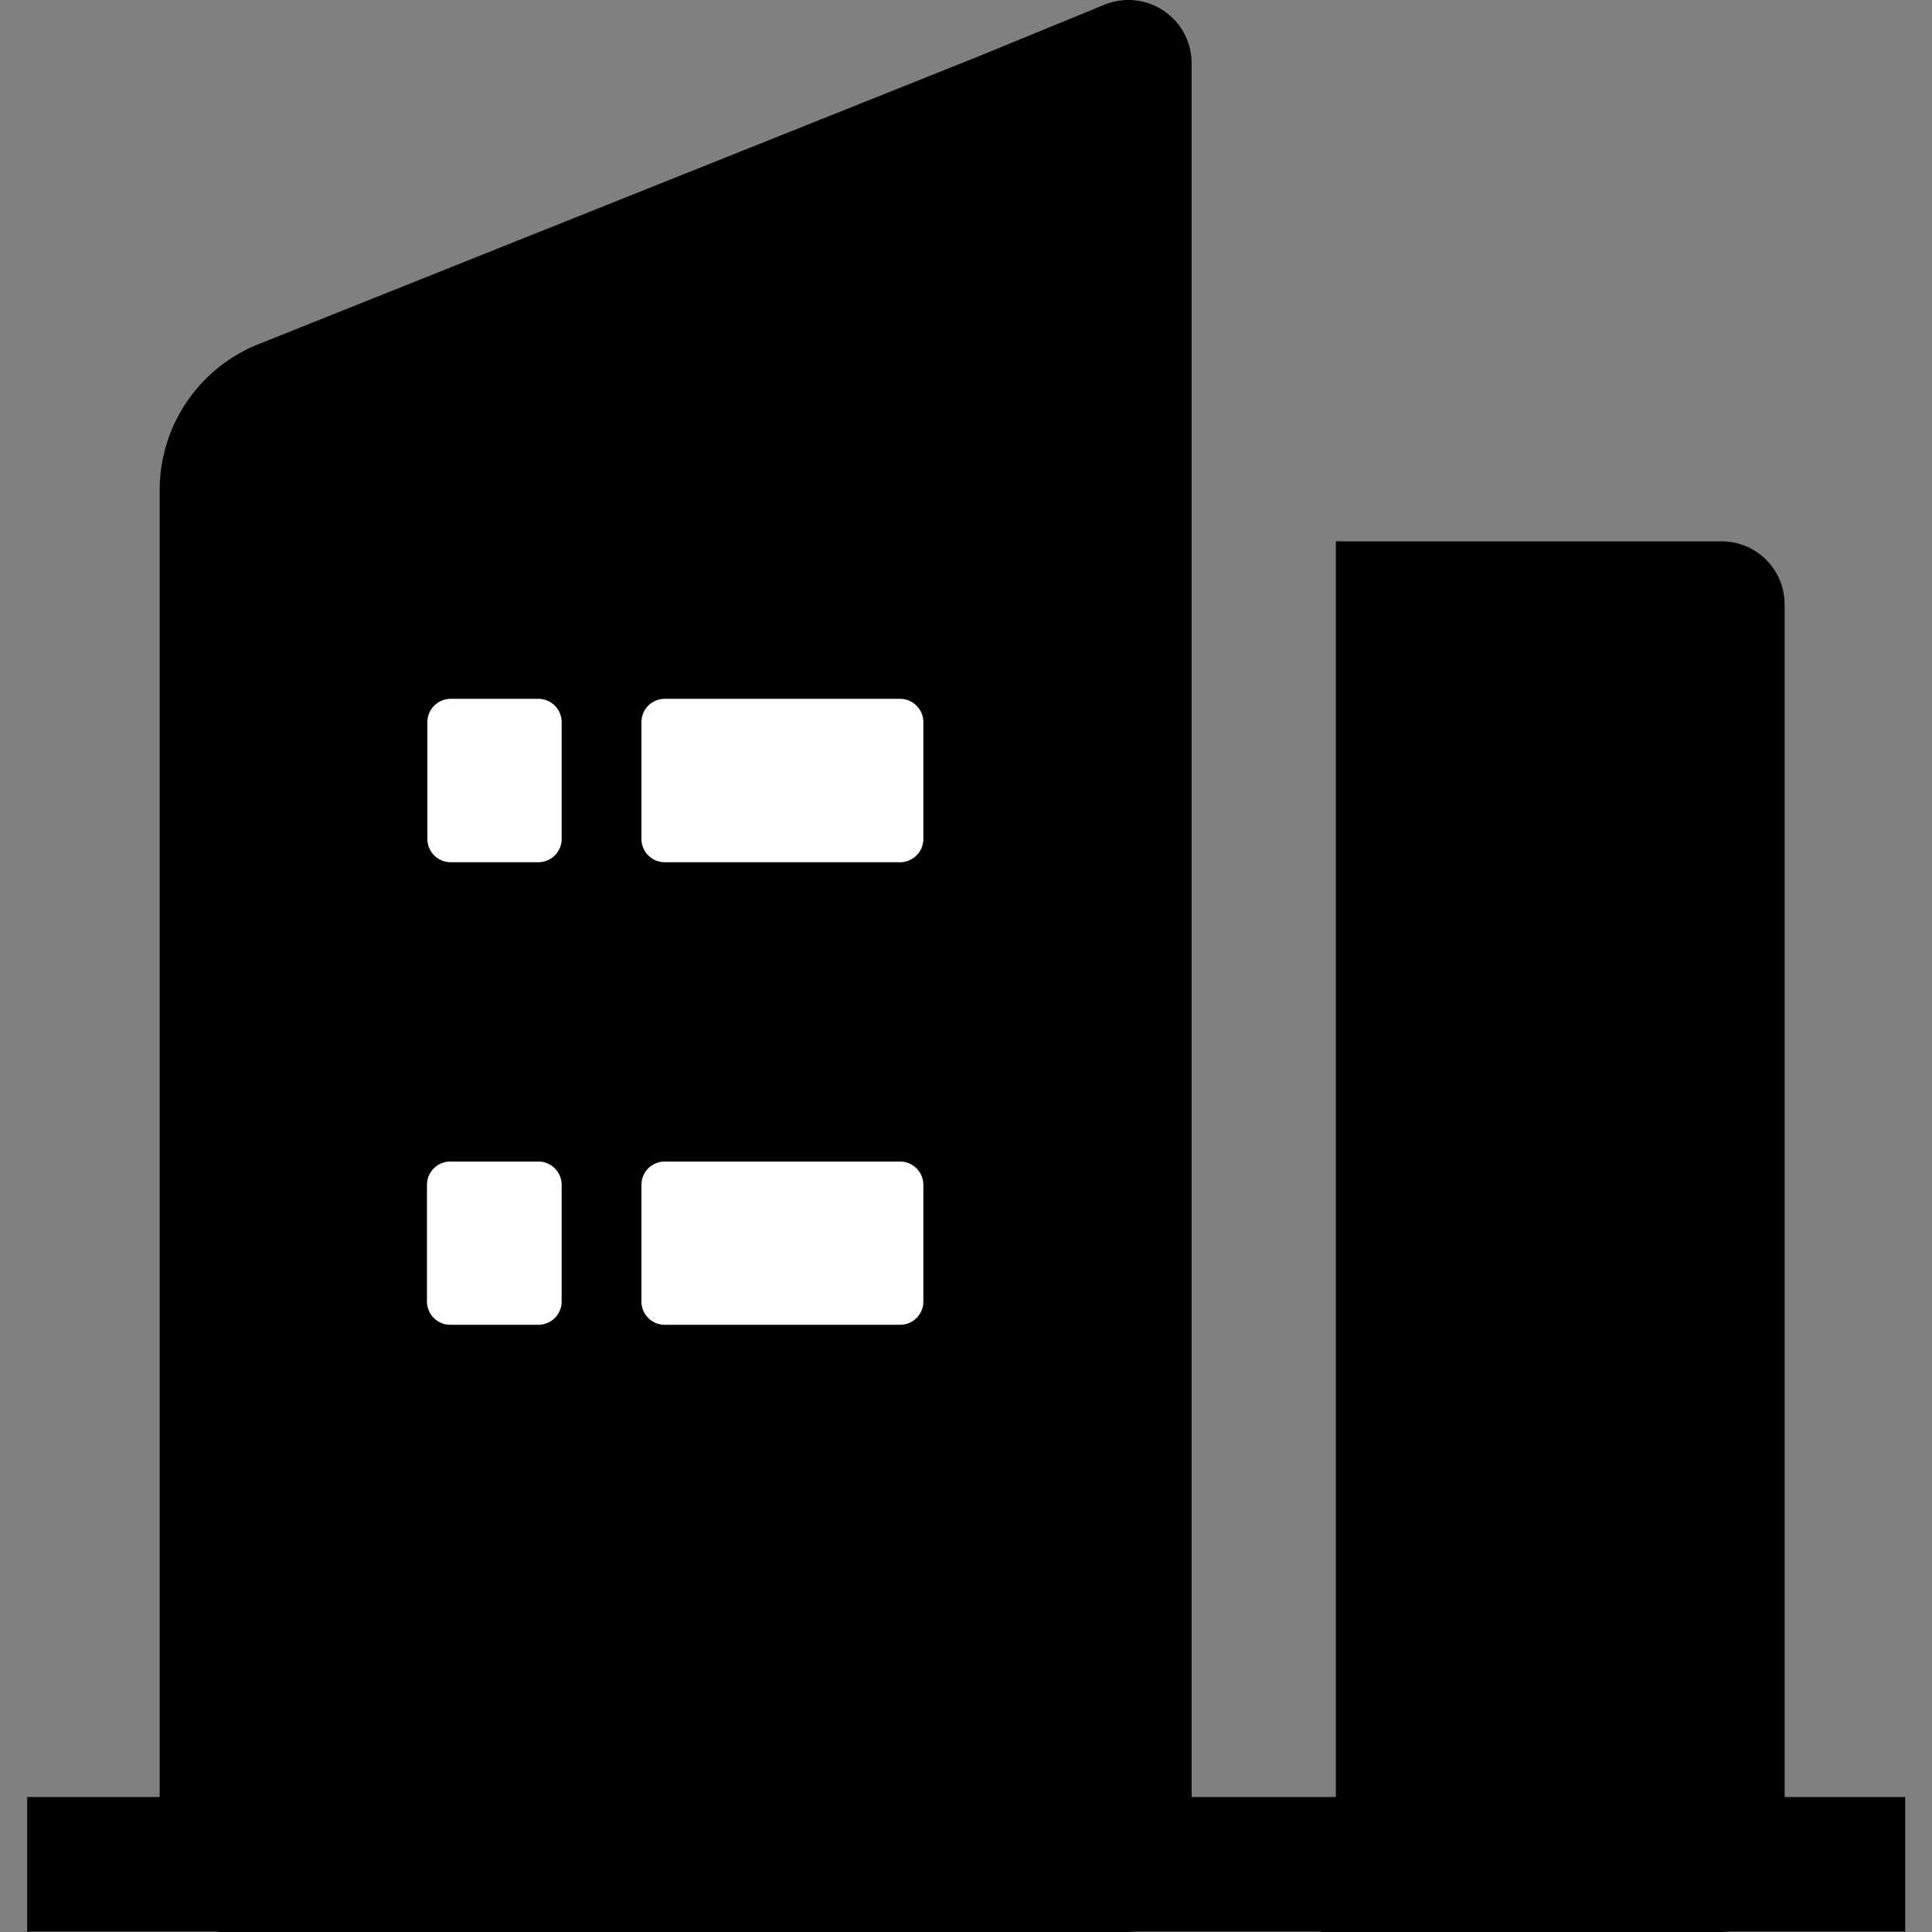 <svg xmlns="http://www.w3.org/2000/svg" xmlns:xlink="http://www.w3.org/1999/xlink" width="14" height="14" viewBox="0 0 14 14">
  <rect x="0" y="0" width="14" height="14" fill="#808080" stroke="none"/>
  <defs>
    <clipPath id="clip-path">
      <rect id="Rectangle_11458" data-name="Rectangle 11458" width="14" height="14" transform="translate(10 13)" fill="#222"/>
    </clipPath>
  </defs>
  <g id="Mask_Group_14872" data-name="Mask Group 14872" transform="translate(-10 -13)" clip-path="url(#clip-path)">
    <g id="office" transform="translate(9.197 12.364)">
      <g id="Icon">
        <path id="Path_17545" data-name="Path 17545" d="M1,14.633H14.609v-.975H1Z" fill-rule="evenodd"/>
      </g>
      <g id="Group_18275" data-name="Group 18275">
        <path id="Path_17546" data-name="Path 17546" d="M9.438,14.146V1.094A.458.458,0,0,0,8.807.67l-.929.381L2.676,3.13a1.139,1.139,0,0,0-.716,1.057v9.962a.487.487,0,0,0,.488.488h6.5a.492.492,0,0,0,.491-.491Z" fill-rule="evenodd"/>
        <g id="Group_18273" data-name="Group 18273">
          <path id="Path_17547" data-name="Path 17547" d="M4.705,6.884h-.64A.169.169,0,0,1,3.9,6.716V5.869A.169.169,0,0,1,4.065,5.7h.64a.169.169,0,0,1,.168.168v.847A.169.169,0,0,1,4.705,6.884Z" fill="#fff" fill-rule="evenodd"/>
          <path id="Path_17548" data-name="Path 17548" d="M7.326,6.884H5.619a.169.169,0,0,1-.168-.168V5.869A.169.169,0,0,1,5.619,5.7H7.326a.169.169,0,0,1,.168.168v.847A.169.169,0,0,1,7.326,6.884Z" fill="#fff" fill-rule="evenodd"/>
        </g>
        <g id="Group_18274" data-name="Group 18274">
          <path id="Path_17549" data-name="Path 17549" d="M4.705,10.236h-.64a.169.169,0,0,1-.168-.168V9.221a.169.169,0,0,1,.168-.168h.64a.169.169,0,0,1,.168.168v.847A.169.169,0,0,1,4.705,10.236Z" fill="#fff" fill-rule="evenodd"/>
          <path id="Path_17550" data-name="Path 17550" d="M7.326,10.236H5.619a.169.169,0,0,1-.168-.168V9.221a.169.169,0,0,1,.168-.168H7.326a.169.169,0,0,1,.168.168v.847A.169.169,0,0,1,7.326,10.236Z" fill="#fff" fill-rule="evenodd"/>
        </g>
      </g>
      <path id="Path_17551" data-name="Path 17551" d="M10.483,4.559v9.59a1.133,1.133,0,0,1-.11.488h2.874a.487.487,0,0,0,.488-.488V5.016a.456.456,0,0,0-.457-.457Z" fill-rule="evenodd"/>
    </g>
  </g>
</svg>

